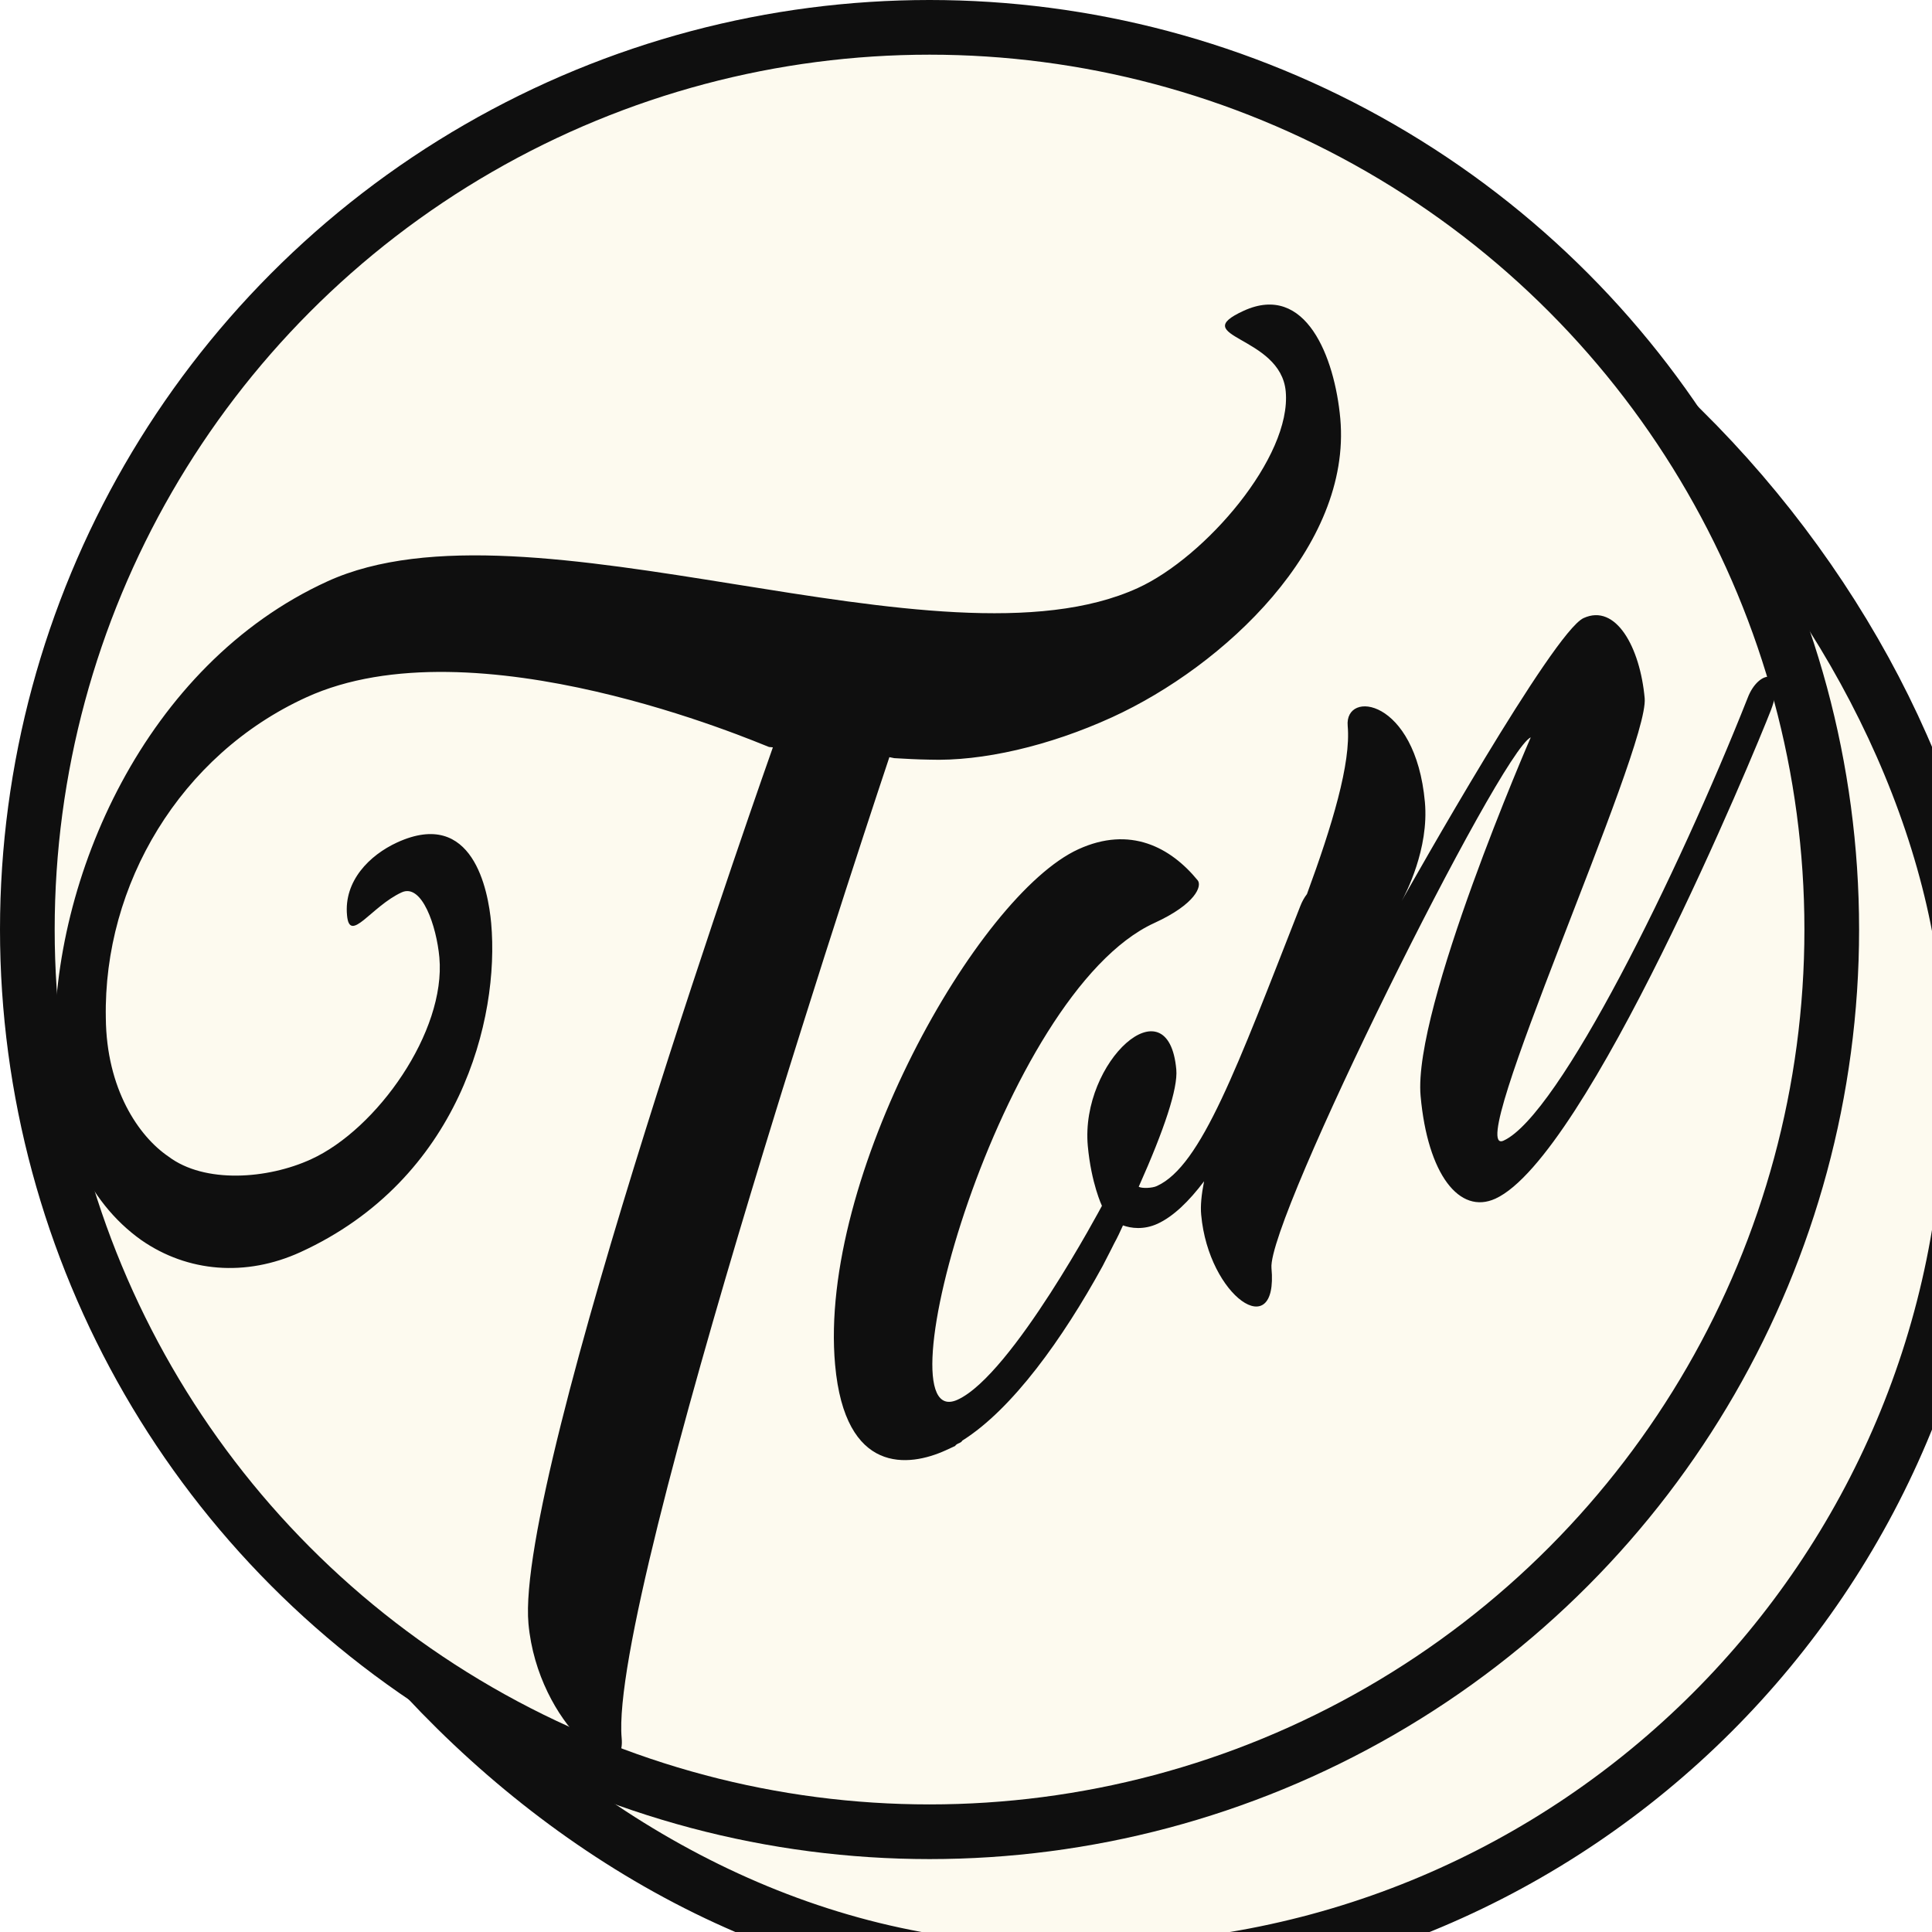 <svg width="53" height="53" viewBox="0 0 53 53" fill="none" xmlns="http://www.w3.org/2000/svg">
<g filter="url(#filter0_bddddd_520_24303)">
<rect width="51" height="51" rx="25" fill="#FDFAEF"/>
<rect x="0.75" y="0.75" width="49.5" height="49.5" rx="24.25" stroke="#0F0F0F" stroke-width="1.5"/>
</g>
<circle cx="25.5" cy="25.5" r="24.75" fill="#FDFAEF" stroke="#0F0F0F" stroke-width="1.5"/>
<path fill-rule="evenodd" clip-rule="evenodd" d="M34.121 8.524C32.524 9.255 35.132 9.194 35.271 10.738C35.435 12.536 33.067 15.284 31.215 16.13C25.785 18.615 14.51 13.42 8.979 15.95C3.981 18.234 1.421 24.106 1.499 28.74C1.523 31.052 2.383 32.96 3.879 34.021C5.147 34.901 6.742 35.034 8.241 34.35C12.603 32.355 13.711 27.959 13.474 25.32C13.392 24.429 12.977 22.158 10.896 23.11C10.135 23.46 9.431 24.167 9.52 25.109C9.591 25.901 10.183 24.864 11.019 24.48C11.577 24.225 11.975 25.408 12.053 26.265C12.236 28.302 10.339 30.977 8.537 31.8C7.347 32.348 5.613 32.477 4.62 31.726C3.804 31.171 2.92 29.876 2.903 27.924C2.835 24.266 4.947 20.71 8.398 19.132C13.015 17.017 20.74 20.36 21.097 20.492L21.202 20.502C21.202 20.502 14.13 40.457 14.497 44.541C14.752 47.339 17.19 49.168 17.054 47.682C16.697 43.742 24.398 20.771 24.398 20.771L24.531 20.798C24.823 20.815 25.17 20.835 25.486 20.839C26.945 20.89 28.781 20.465 30.508 19.676C33.578 18.272 37.083 14.998 36.768 11.482C36.614 9.796 35.822 7.749 34.121 8.524ZM31.752 33.572C32.19 33.371 32.618 32.953 33.031 32.406C32.959 32.77 32.928 33.079 32.952 33.327C33.156 35.575 35.071 36.881 34.88 34.786C34.761 33.453 41.153 20.611 41.993 20.227C41.993 20.227 38.753 27.666 38.971 30.066C39.164 32.212 40.035 33.334 41.024 32.882C43.534 31.732 48.133 20.638 48.582 19.479C49.032 18.289 48.243 18.353 47.943 19.146C46.029 23.98 42.772 30.594 41.248 31.29C40.083 31.824 45.243 20.556 45.118 19.155C44.992 17.758 44.329 16.548 43.441 16.956C42.609 17.337 38.722 24.235 38.453 24.715C38.559 24.521 39.205 23.29 39.089 22.005C38.831 19.152 36.88 18.914 36.971 19.914C37.063 20.934 36.546 22.644 35.853 24.528C35.784 24.616 35.72 24.728 35.669 24.861C33.928 29.298 32.955 31.981 31.738 32.535C31.613 32.596 31.324 32.606 31.238 32.556C31.942 30.981 32.316 29.856 32.269 29.339C32.051 26.932 29.634 29.115 29.841 31.433C29.936 32.467 30.229 33.079 30.229 33.079C30.229 33.079 27.767 37.713 26.271 38.397C24.065 39.407 27.454 27.245 31.667 25.32C32.809 24.797 32.976 24.304 32.857 24.151C32.113 23.243 31.004 22.648 29.583 23.297C26.815 24.562 22.446 32.311 22.909 37.438C23.181 40.461 24.932 40.249 25.948 39.784L26.2 39.668C26.224 39.627 26.274 39.604 26.325 39.583C26.349 39.57 26.376 39.559 26.4 39.519C27.774 38.655 29.157 36.72 30.246 34.735C30.45 34.344 30.562 34.116 30.562 34.116C30.651 33.956 30.739 33.766 30.806 33.616C31.024 33.694 31.371 33.745 31.752 33.572Z" fill="#0F0F0F"/>
<defs>
<filter id="filter0_bddddd_520_24303" x="-21.165" y="-21.165" width="93.33" height="93.33" filterUnits="userSpaceOnUse" color-interpolation-filters="sRGB">
<feFlood flood-opacity="0" result="BackgroundImageFix"/>
<feGaussianBlur in="BackgroundImageFix" stdDeviation="10.582"/>
<feComposite in2="SourceAlpha" operator="in" result="effect1_backgroundBlur_520_24303"/>
<feColorMatrix in="SourceAlpha" type="matrix" values="0 0 0 0 0 0 0 0 0 0 0 0 0 0 0 0 0 0 127 0" result="hardAlpha"/>
<feOffset dx="0.255" dy="0.255"/>
<feComposite in2="hardAlpha" operator="out"/>
<feColorMatrix type="matrix" values="0 0 0 0 0.027 0 0 0 0 0.043 0 0 0 0 0.118 0 0 0 1 0"/>
<feBlend mode="normal" in2="effect1_backgroundBlur_520_24303" result="effect2_dropShadow_520_24303"/>
<feColorMatrix in="SourceAlpha" type="matrix" values="0 0 0 0 0 0 0 0 0 0 0 0 0 0 0 0 0 0 127 0" result="hardAlpha"/>
<feOffset dx="0.51" dy="0.51"/>
<feComposite in2="hardAlpha" operator="out"/>
<feColorMatrix type="matrix" values="0 0 0 0 0.027 0 0 0 0 0.043 0 0 0 0 0.118 0 0 0 1 0"/>
<feBlend mode="normal" in2="effect2_dropShadow_520_24303" result="effect3_dropShadow_520_24303"/>
<feColorMatrix in="SourceAlpha" type="matrix" values="0 0 0 0 0 0 0 0 0 0 0 0 0 0 0 0 0 0 127 0" result="hardAlpha"/>
<feOffset dx="0.765" dy="0.765"/>
<feComposite in2="hardAlpha" operator="out"/>
<feColorMatrix type="matrix" values="0 0 0 0 0.027 0 0 0 0 0.043 0 0 0 0 0.118 0 0 0 1 0"/>
<feBlend mode="normal" in2="effect3_dropShadow_520_24303" result="effect4_dropShadow_520_24303"/>
<feColorMatrix in="SourceAlpha" type="matrix" values="0 0 0 0 0 0 0 0 0 0 0 0 0 0 0 0 0 0 127 0" result="hardAlpha"/>
<feOffset dx="1.02" dy="1.02"/>
<feComposite in2="hardAlpha" operator="out"/>
<feColorMatrix type="matrix" values="0 0 0 0 0.027 0 0 0 0 0.043 0 0 0 0 0.118 0 0 0 1 0"/>
<feBlend mode="normal" in2="effect4_dropShadow_520_24303" result="effect5_dropShadow_520_24303"/>
<feColorMatrix in="SourceAlpha" type="matrix" values="0 0 0 0 0 0 0 0 0 0 0 0 0 0 0 0 0 0 127 0" result="hardAlpha"/>
<feOffset dx="1.275" dy="1.275"/>
<feComposite in2="hardAlpha" operator="out"/>
<feColorMatrix type="matrix" values="0 0 0 0 0.027 0 0 0 0 0.043 0 0 0 0 0.118 0 0 0 1 0"/>
<feBlend mode="normal" in2="effect5_dropShadow_520_24303" result="effect6_dropShadow_520_24303"/>
<feBlend mode="normal" in="SourceGraphic" in2="effect6_dropShadow_520_24303" result="shape"/>
</filter>
</defs>
</svg>

